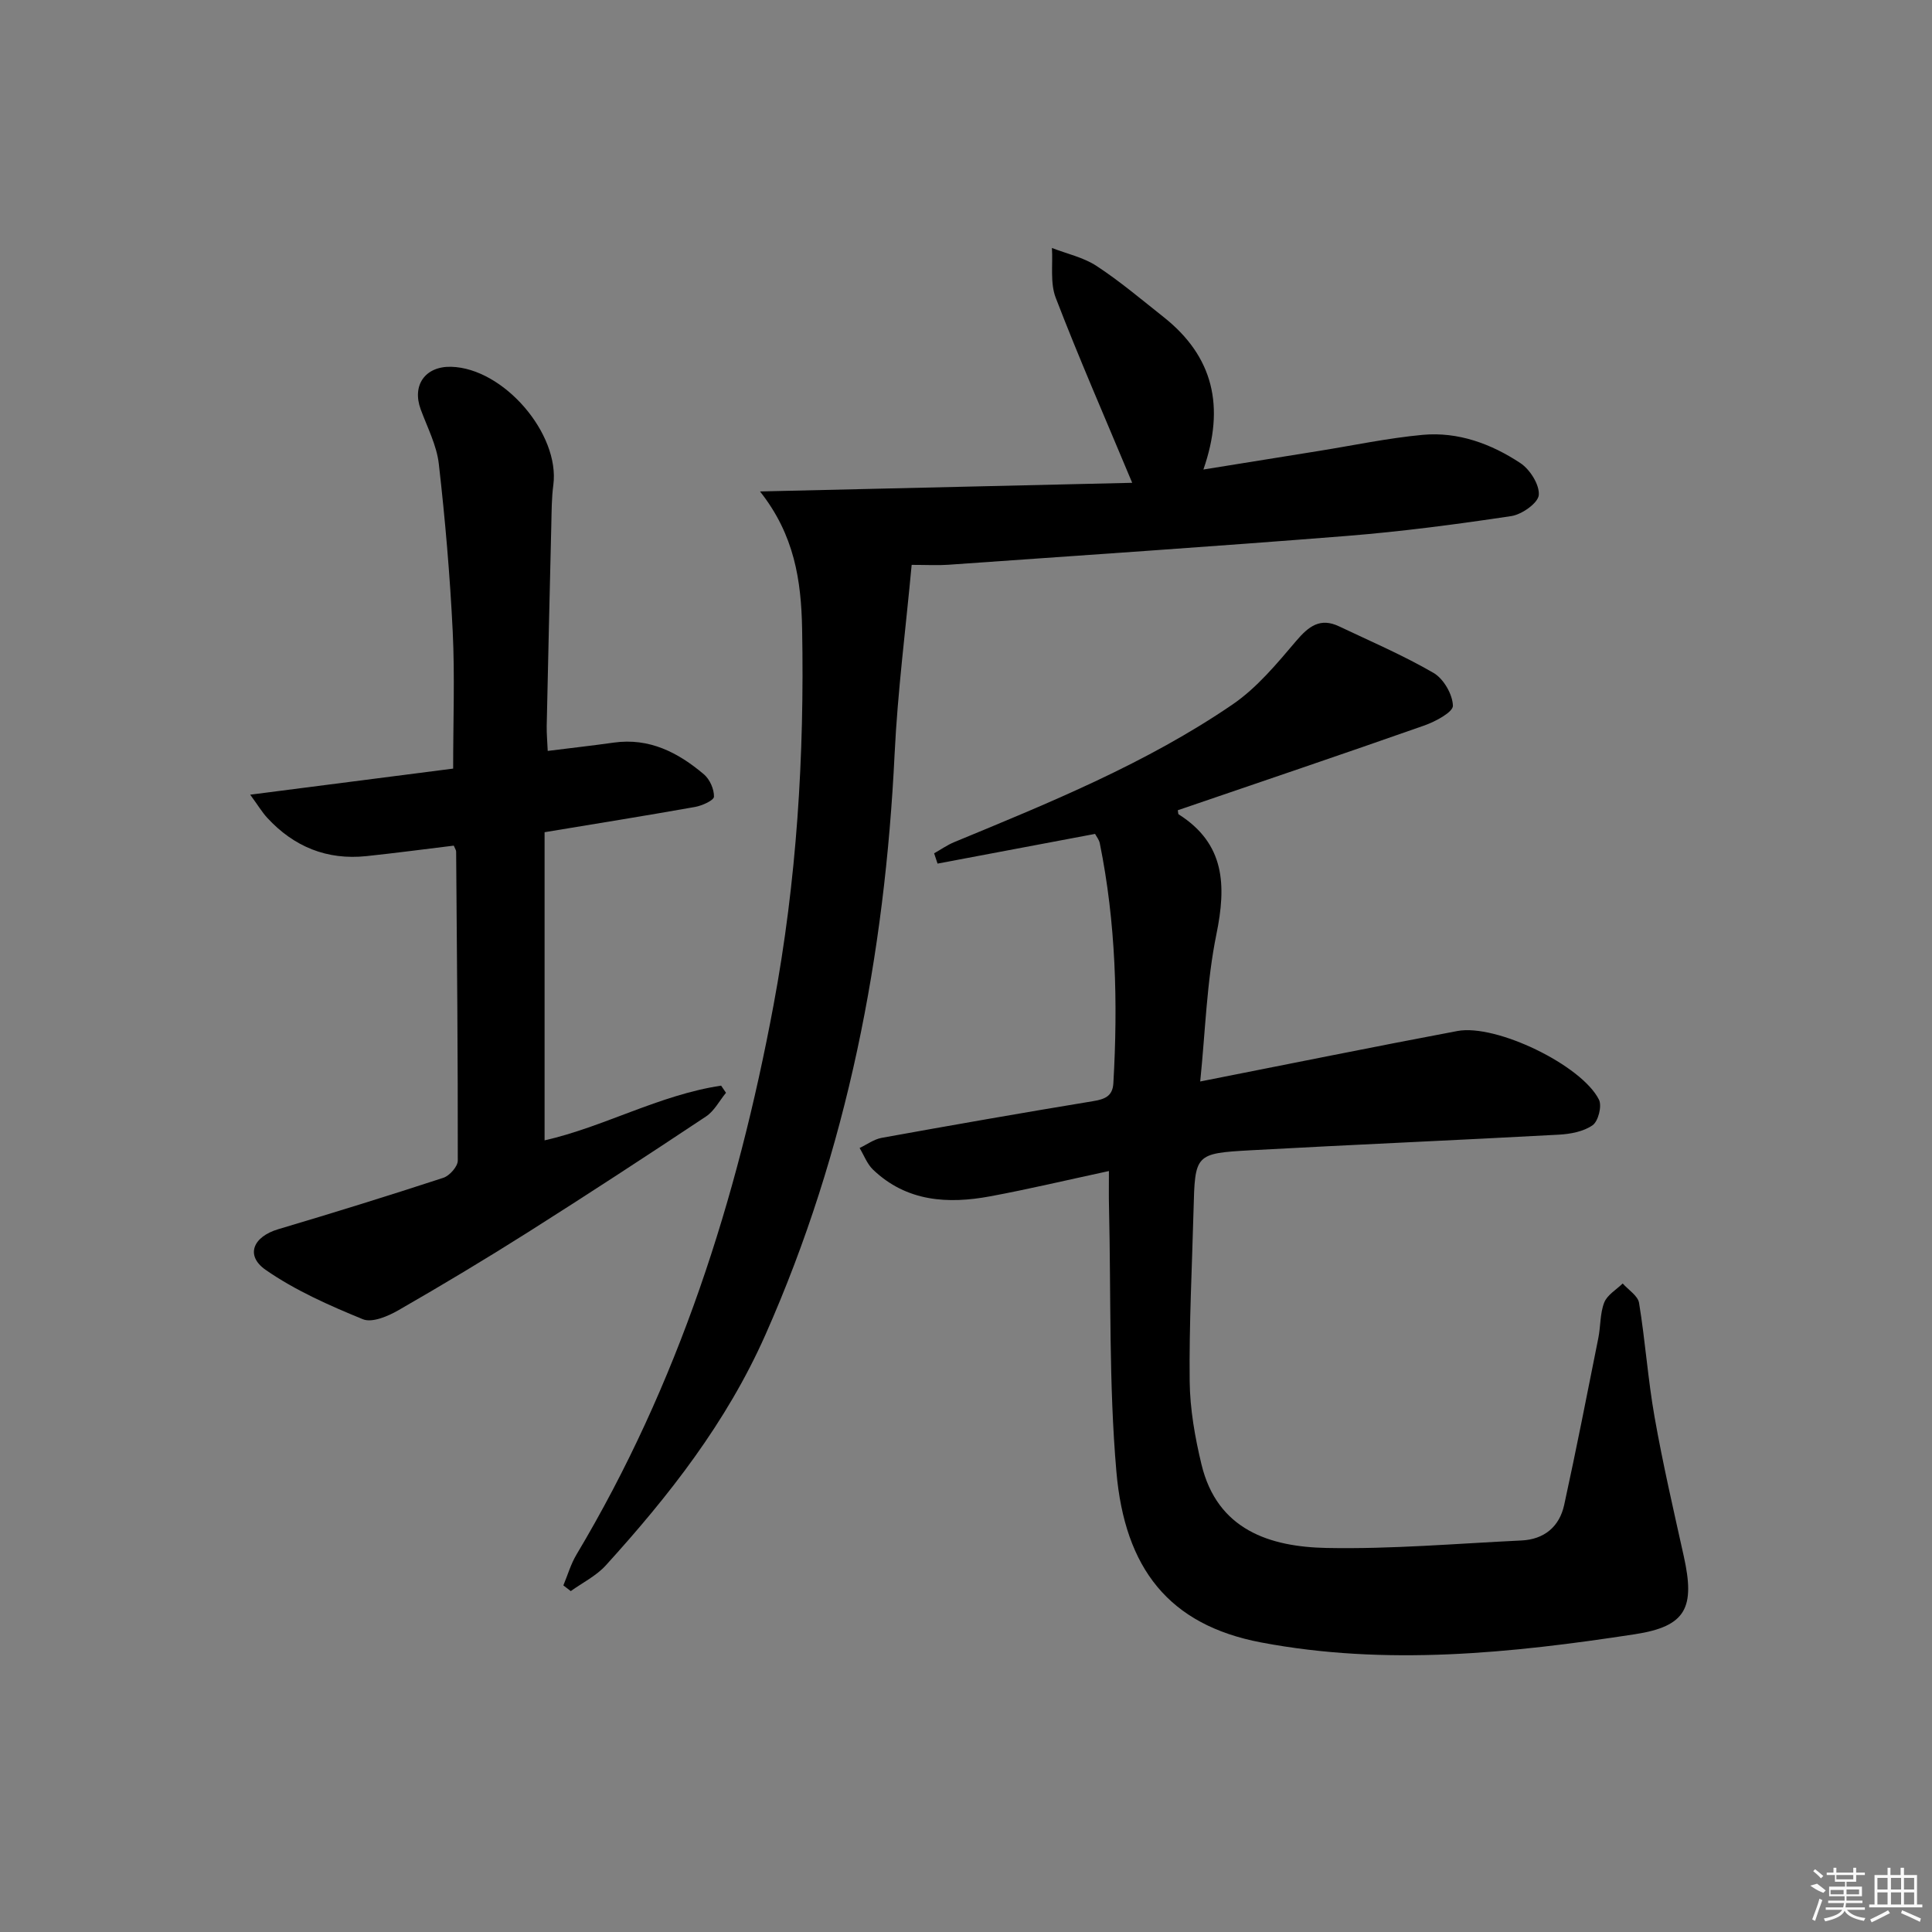 <svg enable-background="new 0 0 400 400" viewBox="0 0 400 400" xmlns="http://www.w3.org/2000/svg"><rect x="0" y="0" width="400" height="400" fill="#808080" stroke="none"/><path d="m229.59 242.45c-8.73 1.88-16.6 3.75-24.55 5.23-8.82 1.64-17.34 1.12-24.29-5.52-1.23-1.18-1.87-2.97-2.78-4.48 1.52-.72 2.97-1.81 4.57-2.1 14.54-2.63 29.09-5.18 43.67-7.58 2.44-.4 4.14-.97 4.3-3.72.96-16.67.52-33.27-2.81-49.69-.15-.76-.72-1.44-.98-1.94-11.05 2.08-21.83 4.12-32.61 6.15-.24-.71-.47-1.42-.71-2.13 1.39-.78 2.71-1.72 4.17-2.32 19.84-8.2 39.77-16.31 57.59-28.48 5.06-3.45 9.18-8.44 13.2-13.17 2.59-3.04 4.97-4.88 8.88-3.02 6.57 3.12 13.29 6 19.56 9.64 2.08 1.21 3.94 4.43 4.01 6.79.04 1.32-3.6 3.27-5.88 4.08-17.01 5.98-34.09 11.75-51.08 17.56.1.55.07.79.16.84 9.63 6.1 9.91 14.69 7.83 24.86-2.01 9.84-2.28 20.03-3.35 30.46 18.44-3.63 35.82-7.17 53.25-10.45 8.01-1.51 25.75 7.08 29.31 14.22.65 1.3-.14 4.45-1.31 5.28-1.87 1.32-4.59 1.83-6.99 1.96-21.25 1.16-42.52 2.06-63.77 3.23-11.58.64-11.57.81-11.87 12.39-.31 11.81-.93 23.62-.8 35.43.06 5.75 1.09 11.59 2.44 17.21 3.26 13.55 14.11 17.08 25.94 17.31 13.42.26 26.87-.91 40.3-1.55 4.71-.22 7.87-2.84 8.86-7.37 2.51-11.49 4.77-23.03 7.07-34.56.49-2.44.33-5.08 1.22-7.34.62-1.57 2.5-2.65 3.82-3.94 1.18 1.34 3.15 2.54 3.39 4.03 1.29 7.86 1.83 15.84 3.22 23.67 1.7 9.63 3.91 19.18 6.03 28.73 2.36 10.64.58 14.55-10.11 16.19-25.68 3.94-51.58 6.59-77.39 1.7-19.14-3.63-28.22-15.37-29.96-35.33-1.58-18.16-1.11-36.51-1.53-54.77-.06-2.12-.02-4.28-.02-7.5z"/><path d="m234.41 99.96c-5.76-13.79-11.08-25.94-15.83-38.3-1.19-3.09-.57-6.86-.79-10.32 3.11 1.21 6.53 1.94 9.25 3.73 4.85 3.18 9.31 6.96 13.87 10.57 10.29 8.15 12.78 18.53 8.24 31.57 8.28-1.33 16.04-2.58 23.8-3.83 7.2-1.15 14.37-2.68 21.61-3.35 7.34-.67 14.19 1.86 20.22 5.85 1.99 1.32 3.98 4.47 3.81 6.61-.14 1.65-3.5 4.03-5.69 4.36-11.31 1.7-22.68 3.2-34.08 4.11-27.5 2.19-55.02 4.03-82.53 5.97-2.14.15-4.3.02-7.54.02-1.22 13.19-2.9 26.14-3.53 39.14-2.02 41.66-9.74 81.92-26.76 120.29-8.04 18.12-19.93 33.28-33.04 47.72-1.97 2.17-4.81 3.57-7.25 5.32-.51-.4-1.02-.79-1.53-1.18.89-2.14 1.54-4.42 2.72-6.39 21.05-35.25 33.29-73.56 40.79-113.73 4.82-25.83 6.41-51.73 5.92-77.91-.19-10.02-1.58-19.45-8.72-28.46 26.21-.61 51.52-1.2 77.06-1.79z"/><path d="m93.95 175.08c-5.96.72-12.01 1.53-18.08 2.17-8.18.86-15.02-1.94-20.55-7.94-1.05-1.14-1.86-2.51-3.52-4.78 14.66-1.88 28.18-3.62 42.02-5.4 0-9.85.36-19.14-.09-28.4-.57-11.59-1.56-23.17-2.88-34.7-.44-3.85-2.38-7.55-3.75-11.28-1.84-4.99.93-8.93 6.28-8.81 10.87.26 22.58 13.87 21.18 24.48-.35 2.63-.35 5.31-.41 7.97-.34 13.97-.66 27.93-.96 41.9-.03 1.61.13 3.23.21 5.18 4.86-.61 9.27-1.1 13.66-1.72 7.38-1.04 13.34 2.05 18.68 6.57 1.21 1.02 2.12 3.08 2.08 4.63-.02.76-2.46 1.86-3.92 2.12-10.12 1.8-20.28 3.43-31.15 5.23v63.8c12.22-2.76 23.73-9.4 36.55-11.33.34.49.67.98 1.01 1.48-1.37 1.66-2.43 3.78-4.15 4.91-12.17 8.09-24.4 16.08-36.75 23.9-8.85 5.6-17.84 10.99-26.92 16.21-2.17 1.25-5.46 2.65-7.37 1.86-6.95-2.85-13.98-5.95-20.11-10.21-4.3-2.99-2.59-6.88 2.58-8.42 11.45-3.4 22.86-6.94 34.2-10.65 1.29-.42 2.99-2.34 2.99-3.56.03-21.32-.17-42.63-.34-63.95.01-.31-.22-.61-.49-1.26z"/><g fill="#fafafa"><path d="m374.8 390.4 1.4-.4c.7.5 1.3 1 1.8 1.4l-.5.5c-1.5-.6-2.1-1.1-2.7-1.5zm1 7.3-.6-.3c.5-1.4 1.1-2.8 1.5-4.3.2.1.4.2.6.3-.5 1.3-1 2.8-1.5 4.3zm-.4-10.3.4-.4c.4.3 1 .8 1.7 1.4l-.5.5c-.4-.5-1-1-1.6-1.5zm2.5.3h1.7v-1h.6v1h3.5v-1h.6v1h1.8v.5h-1.8v1.4h-2v1h3.2v2h-3.2v.9h3.3v.5h-3.4c0 .3-.1.6-.1.9h4v.5h-3.7c.7.9 1.9 1.5 3.8 1.7-.1.2-.2.4-.3.6-2.1-.4-3.5-1.1-4-2.1-.4 1-1.8 1.7-4 2.2-.1-.2-.2-.4-.3-.6 2.1-.4 3.4-1 3.8-1.8h-3.4v-.5h3.6c.1-.3.1-.6.2-.9h-3.3v-.5h3.4c0-.3 0-.6 0-.9h-3.2v-2h3.3v-1h-2.1v-1.4h-1.7v-.5zm1.1 3.5v1h2.7c0-.3 0-.4 0-.4 0-.1 0-.2 0-.2 0-.1 0-.2 0-.3h-2.7zm1.2-3v.9h3.5v-.9zm4.7 3h-2.6v.6.4h2.6z"/><path d="m393.6 386.7h.6v1.5h2.7v6.1h1.1v.6h-11v-.6h1.1v-6.1h2.7v-1.5h.6v1.5h2.1v-1.5zm-2.7 8.8.4.6c-1.2.6-2.5 1.3-3.8 1.9-.1-.2-.2-.4-.3-.6 1.2-.6 2.5-1.2 3.7-1.9zm-2.2-6.7v2.4h2.1v-2.4zm0 3v2.5h2.1v-2.5zm2.8-3v2.4h2.1v-2.4zm0 3v2.5h2.1v-2.5zm6 6.1c-1.4-.7-2.7-1.3-3.9-1.8l.2-.6c1.5.6 2.7 1.2 3.9 1.7zm-1.2-9.1h-2.1v2.4h2.1zm-2.1 3v2.5h2.1v-2.5z"/></g></svg>